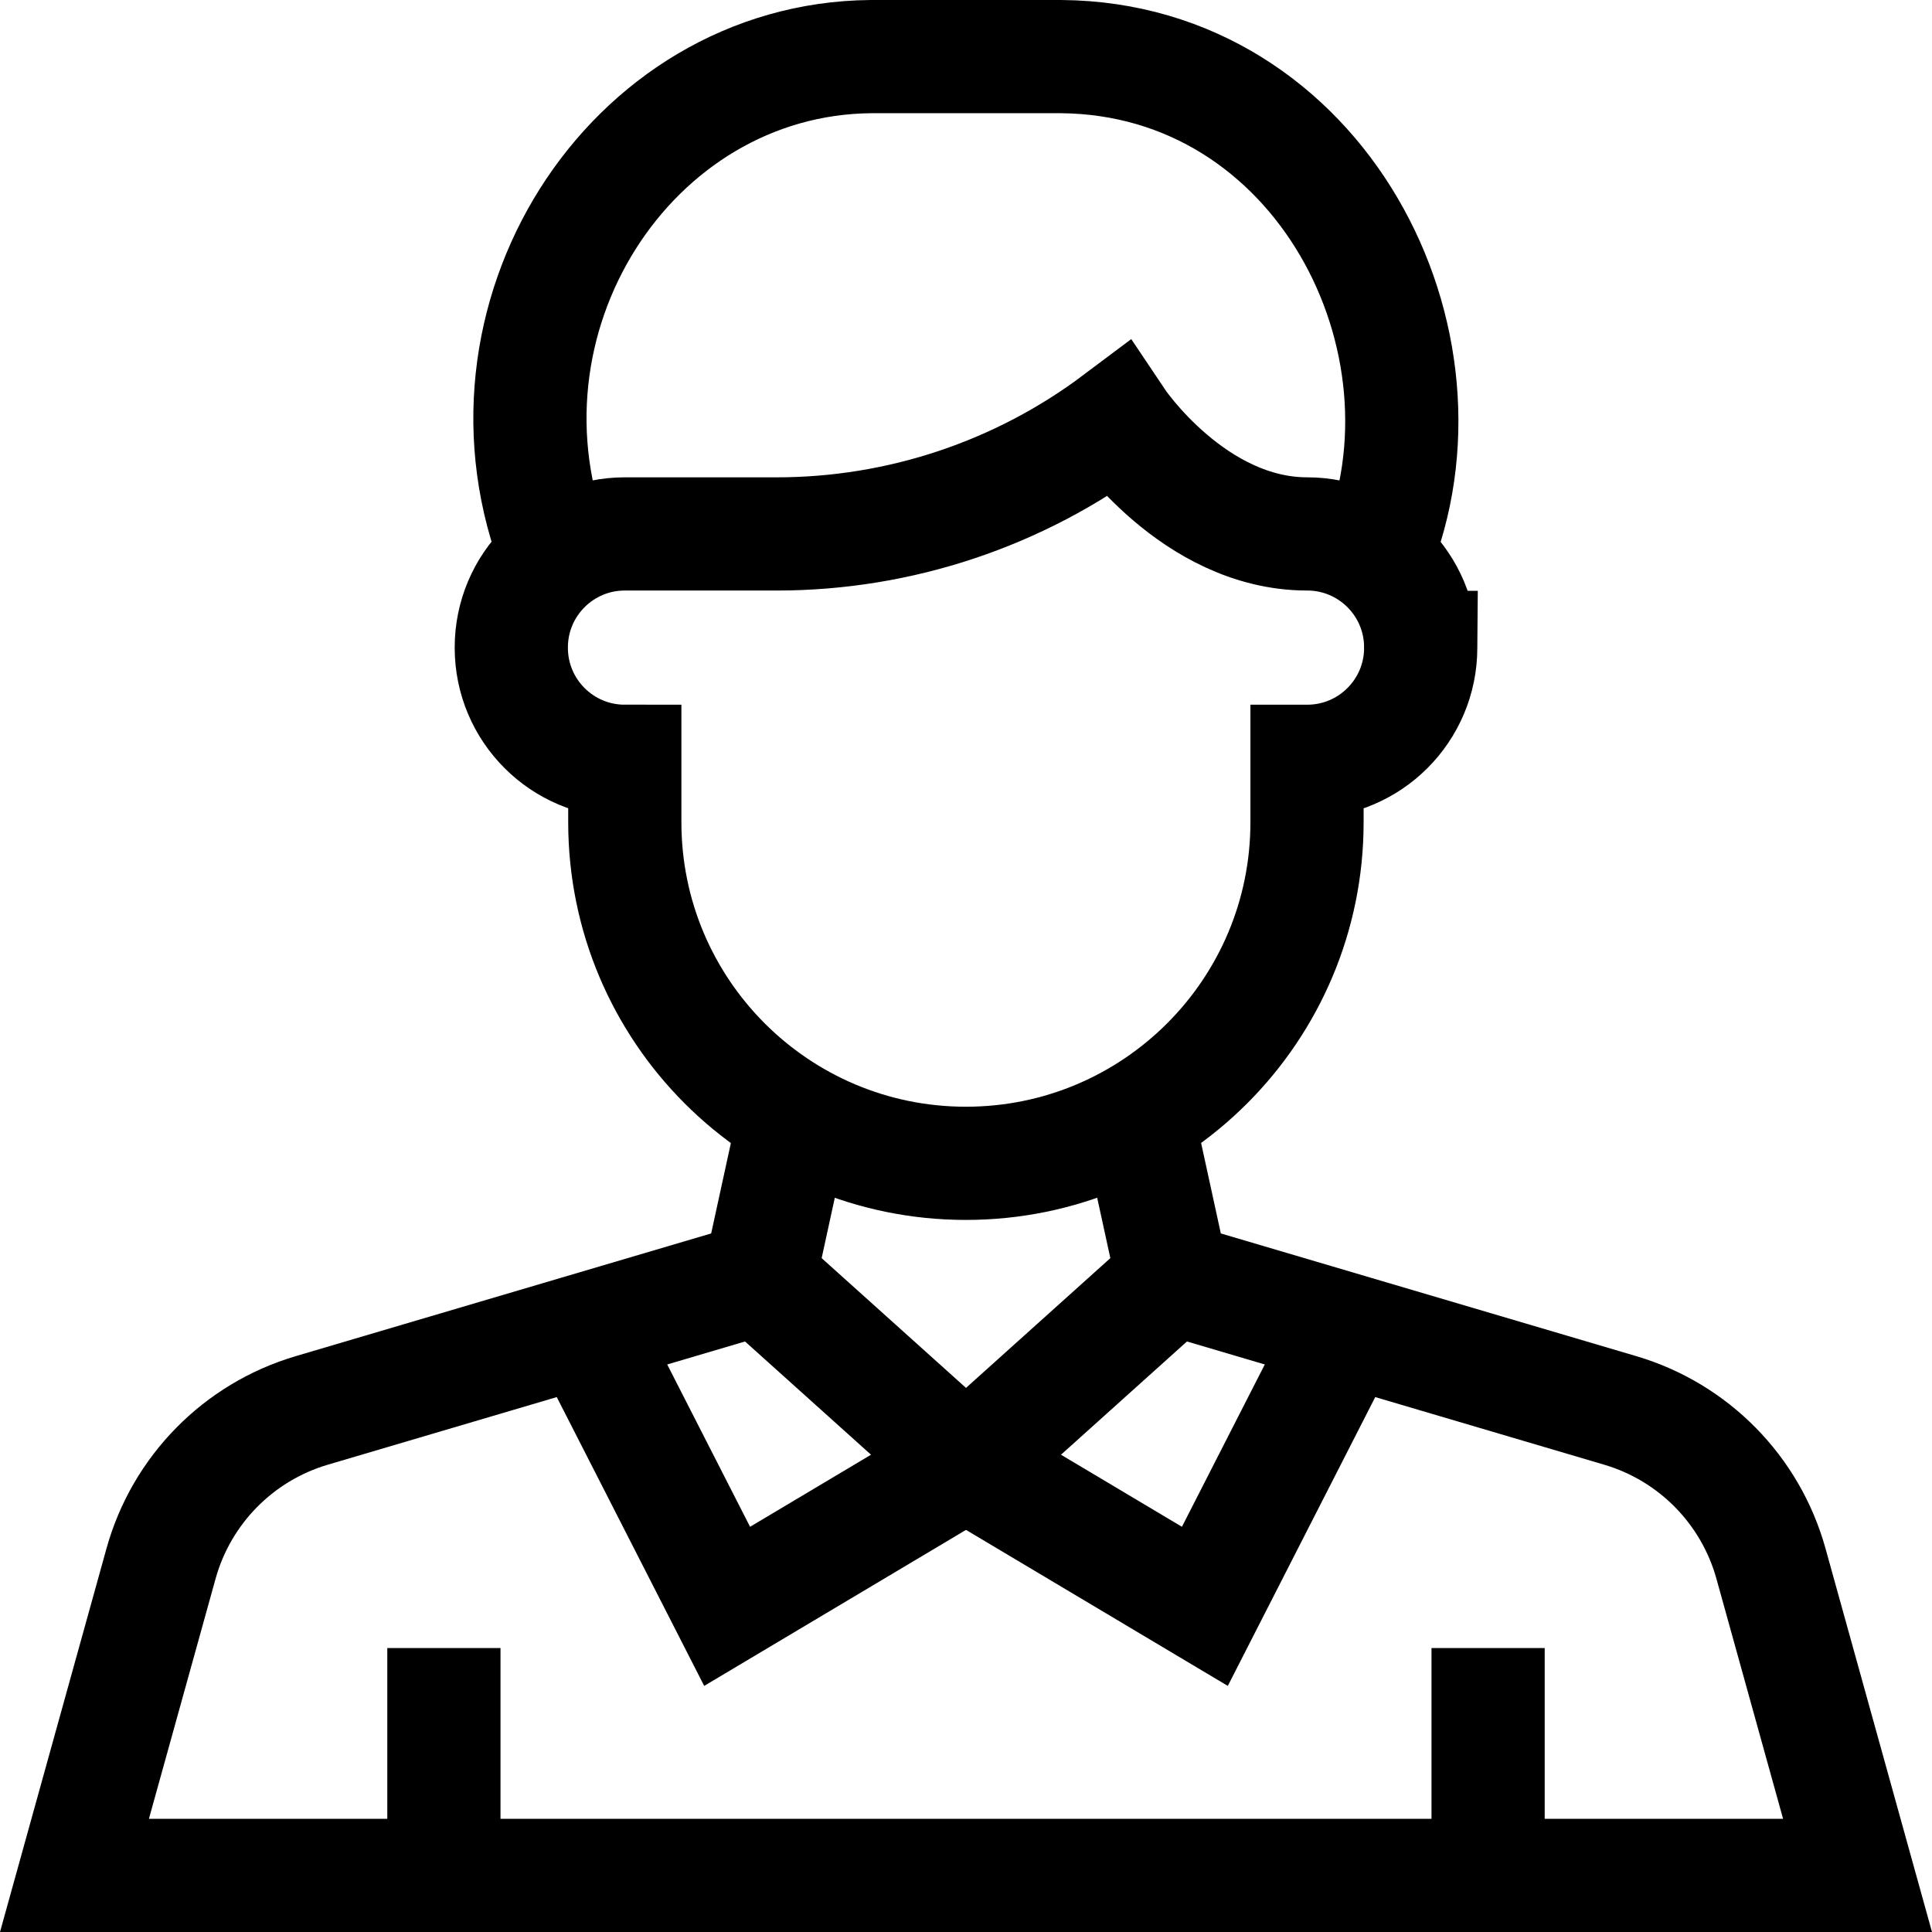 <?xml version="1.0" encoding="UTF-8"?>
<svg xmlns="http://www.w3.org/2000/svg" xmlns:xlink="http://www.w3.org/1999/xlink" version="1.1" id="Capa_1" x="0px" y="0px" viewBox="0 0 512 512" style="enable-background:new 0 0 512 512;" xml:space="preserve" width="512" height="512">
<path style="fill:none;stroke:#000000;stroke-width:30;stroke-miterlimit:10;" d="M376.503,171.577&#10;&#9;c0-16.613-13.468-30.081-30.081-30.081c-30.171,0-50.296-30.121-50.296-30.121c-26.044,19.554-57.732,30.124-90.299,30.123&#10;&#9;l-40.247-0.002c-16.613,0-30.081,13.468-30.081,30.081v0.097c0,16.613,13.468,30.081,30.081,30.081h0v16.141&#10;&#9;c0,49.925,40.472,90.397,90.397,90.397h0c49.925,0,90.397-40.472,90.397-90.397v-16.141h0.049c16.613,0,30.081-13.468,30.081-30.081&#10;&#9;V171.577z"/>
<path style="fill:none;stroke:#000000;stroke-width:30;stroke-miterlimit:10;" d="M300.294,290.698l10.471,48.047l118.618,35.034&#10;&#9;c19.427,5.738,34.525,21.085,39.944,40.603L492.267,497H19.733l22.939-82.618c5.419-19.519,20.517-34.865,39.944-40.603&#10;&#9;l118.618-35.034l10.466-48.024"/>
<line style="fill:none;stroke:#000000;stroke-width:30;stroke-miterlimit:10;" x1="256" y1="387.976" x2="201.234" y2="338.745"/>
<line style="fill:none;stroke:#000000;stroke-width:30;stroke-miterlimit:10;" x1="310.766" y1="338.745" x2="256" y2="387.976"/>
<polyline style="fill:none;stroke:#000000;stroke-width:30;stroke-miterlimit:10;" points="256,387.976 192.698,425.698 &#10;&#9;152.642,347.233 "/>
<polyline style="fill:none;stroke:#000000;stroke-width:30;stroke-miterlimit:10;" points="256,387.976 319.302,425.698 &#10;&#9;359.358,347.233 "/>
<line style="fill:none;stroke:#000000;stroke-width:30;stroke-miterlimit:10;" x1="117.637" y1="436.75" x2="117.637" y2="497"/>
<line style="fill:none;stroke:#000000;stroke-width:30;stroke-miterlimit:10;" x1="394.363" y1="436.75" x2="394.363" y2="497"/>
<path style="fill:none;stroke:#000000;stroke-width:30;stroke-miterlimit:10;" d="M147.526,147.515&#10;&#9;C122.528,84.883,166.784,15.584,230.778,15h50.443c68.53,0.572,106.957,75.41,83.252,132.515"/>















</svg>
